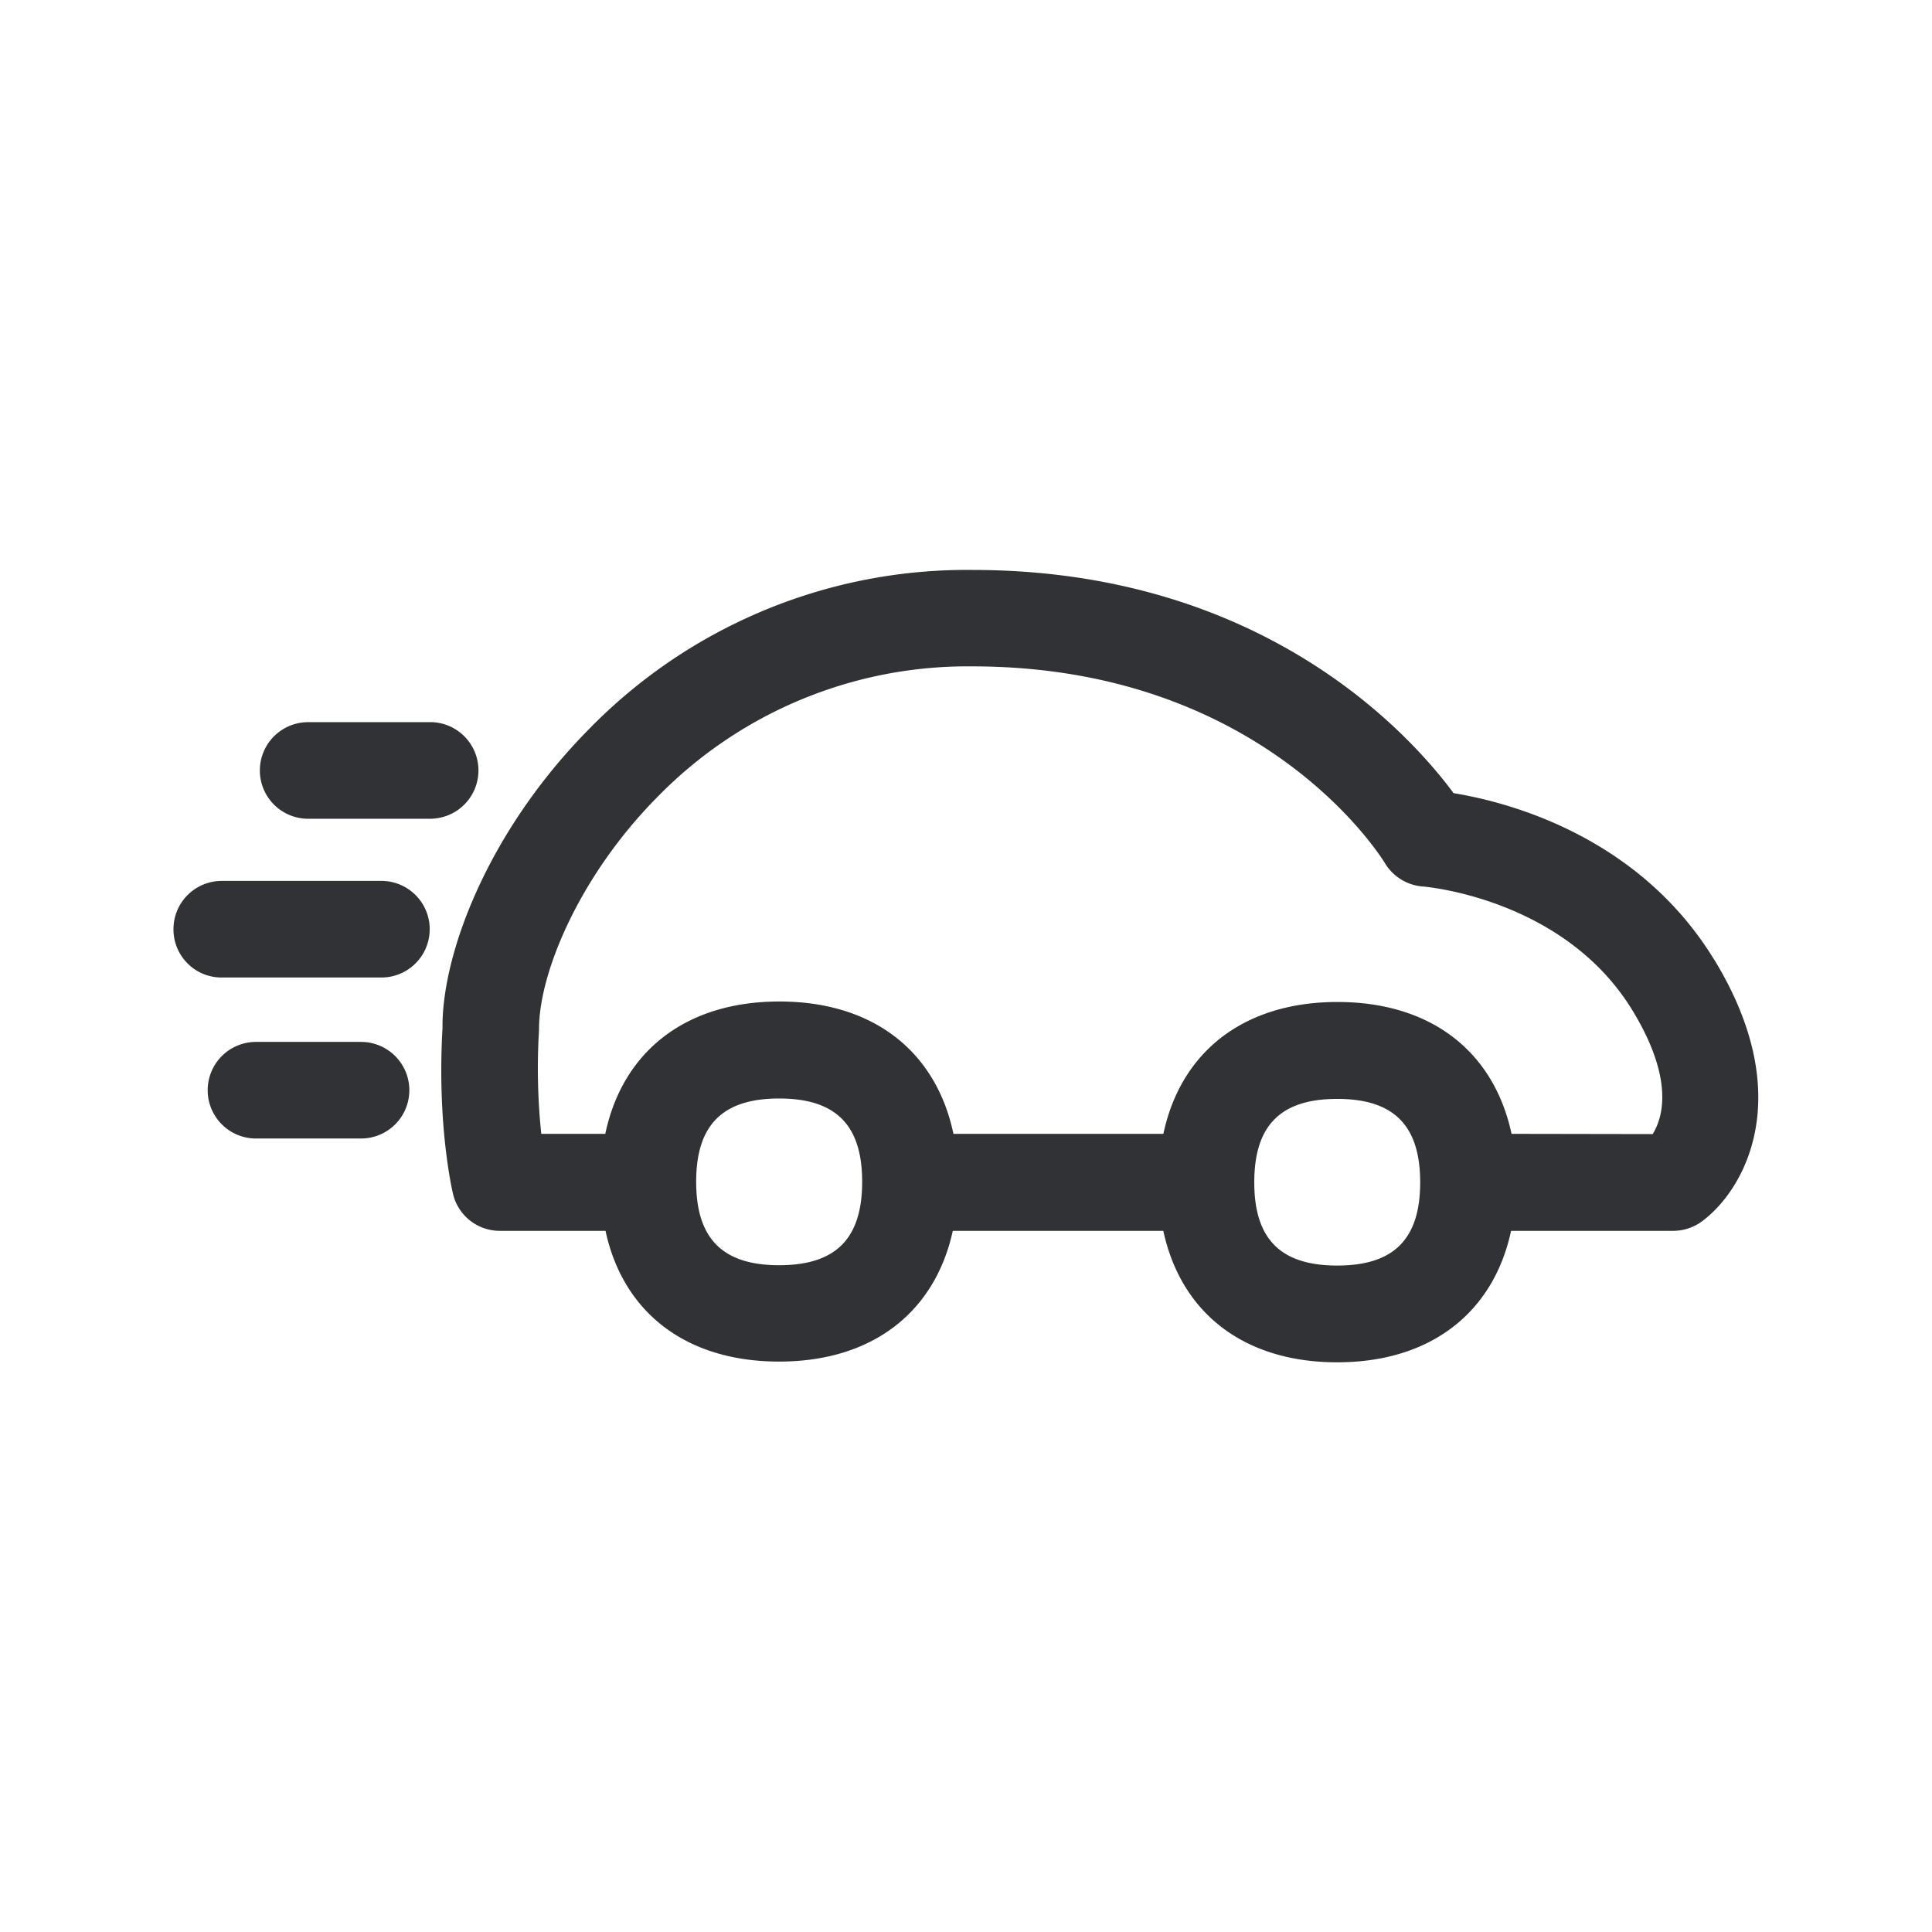 <svg width="24" height="24" fill="none" xmlns="http://www.w3.org/2000/svg"><path d="M21.298 11.926c1.045 1.717.353 2.876-.16 3.249a.597.597 0 0 1-.353.115h-2.014c-.218 1.017-1 1.633-2.16 1.633-1.16 0-1.94-.614-2.16-1.633h-2.615c-.222 1.014-1.003 1.624-2.157 1.624-1.157 0-1.939-.61-2.157-1.624H6.211a.597.597 0 0 1-.583-.457c-.008-.034-.201-.849-.131-2.064-.009-.905.552-2.429 1.82-3.712a6.556 6.556 0 0 1 4.76-1.977c3.605 0 5.437 2.039 5.98 2.773.672.109 2.3.53 3.24 2.073Zm-.768 2.162c.126-.202.272-.678-.252-1.538-.83-1.358-2.486-1.526-2.594-1.537h-.005a.605.605 0 0 1-.476-.292c-.06-.098-1.53-2.443-5.126-2.443a5.383 5.383 0 0 0-3.908 1.62c-.975.983-1.479 2.201-1.473 2.896-.026.431-.017.863.028 1.291h.795c.216-1.025 1-1.644 2.163-1.644 1.165 0 1.946.619 2.162 1.644h2.608c.216-1.02 1-1.638 2.162-1.638 1.163 0 1.944.616 2.163 1.638l1.753.003Zm-3.918 1.633c.703 0 1.03-.328 1.03-1.034 0-.705-.327-1.036-1.03-1.036-.703 0-1.031.328-1.031 1.037 0 .705.328 1.033 1.03 1.033ZM10.71 14.68c0-.706-.328-1.034-1.031-1.034-.703 0-1.031.328-1.031 1.034s.328 1.037 1.03 1.037c.704 0 1.032-.328 1.032-1.037Zm-5.625-1.137a.6.6 0 0 0-.6-.6H3.18a.598.598 0 1 0 0 1.2h1.306a.6.6 0 0 0 .599-.6Zm-.347-2.6a.6.6 0 0 1 0 1.2H2.754a.597.597 0 0 1-.599-.6c0-.333.269-.6.6-.6h1.983Zm.63-.773a.6.6 0 0 0 0-1.199h-1.54a.6.6 0 0 0 0 1.2h1.54Z" fill="#313235"/></svg>